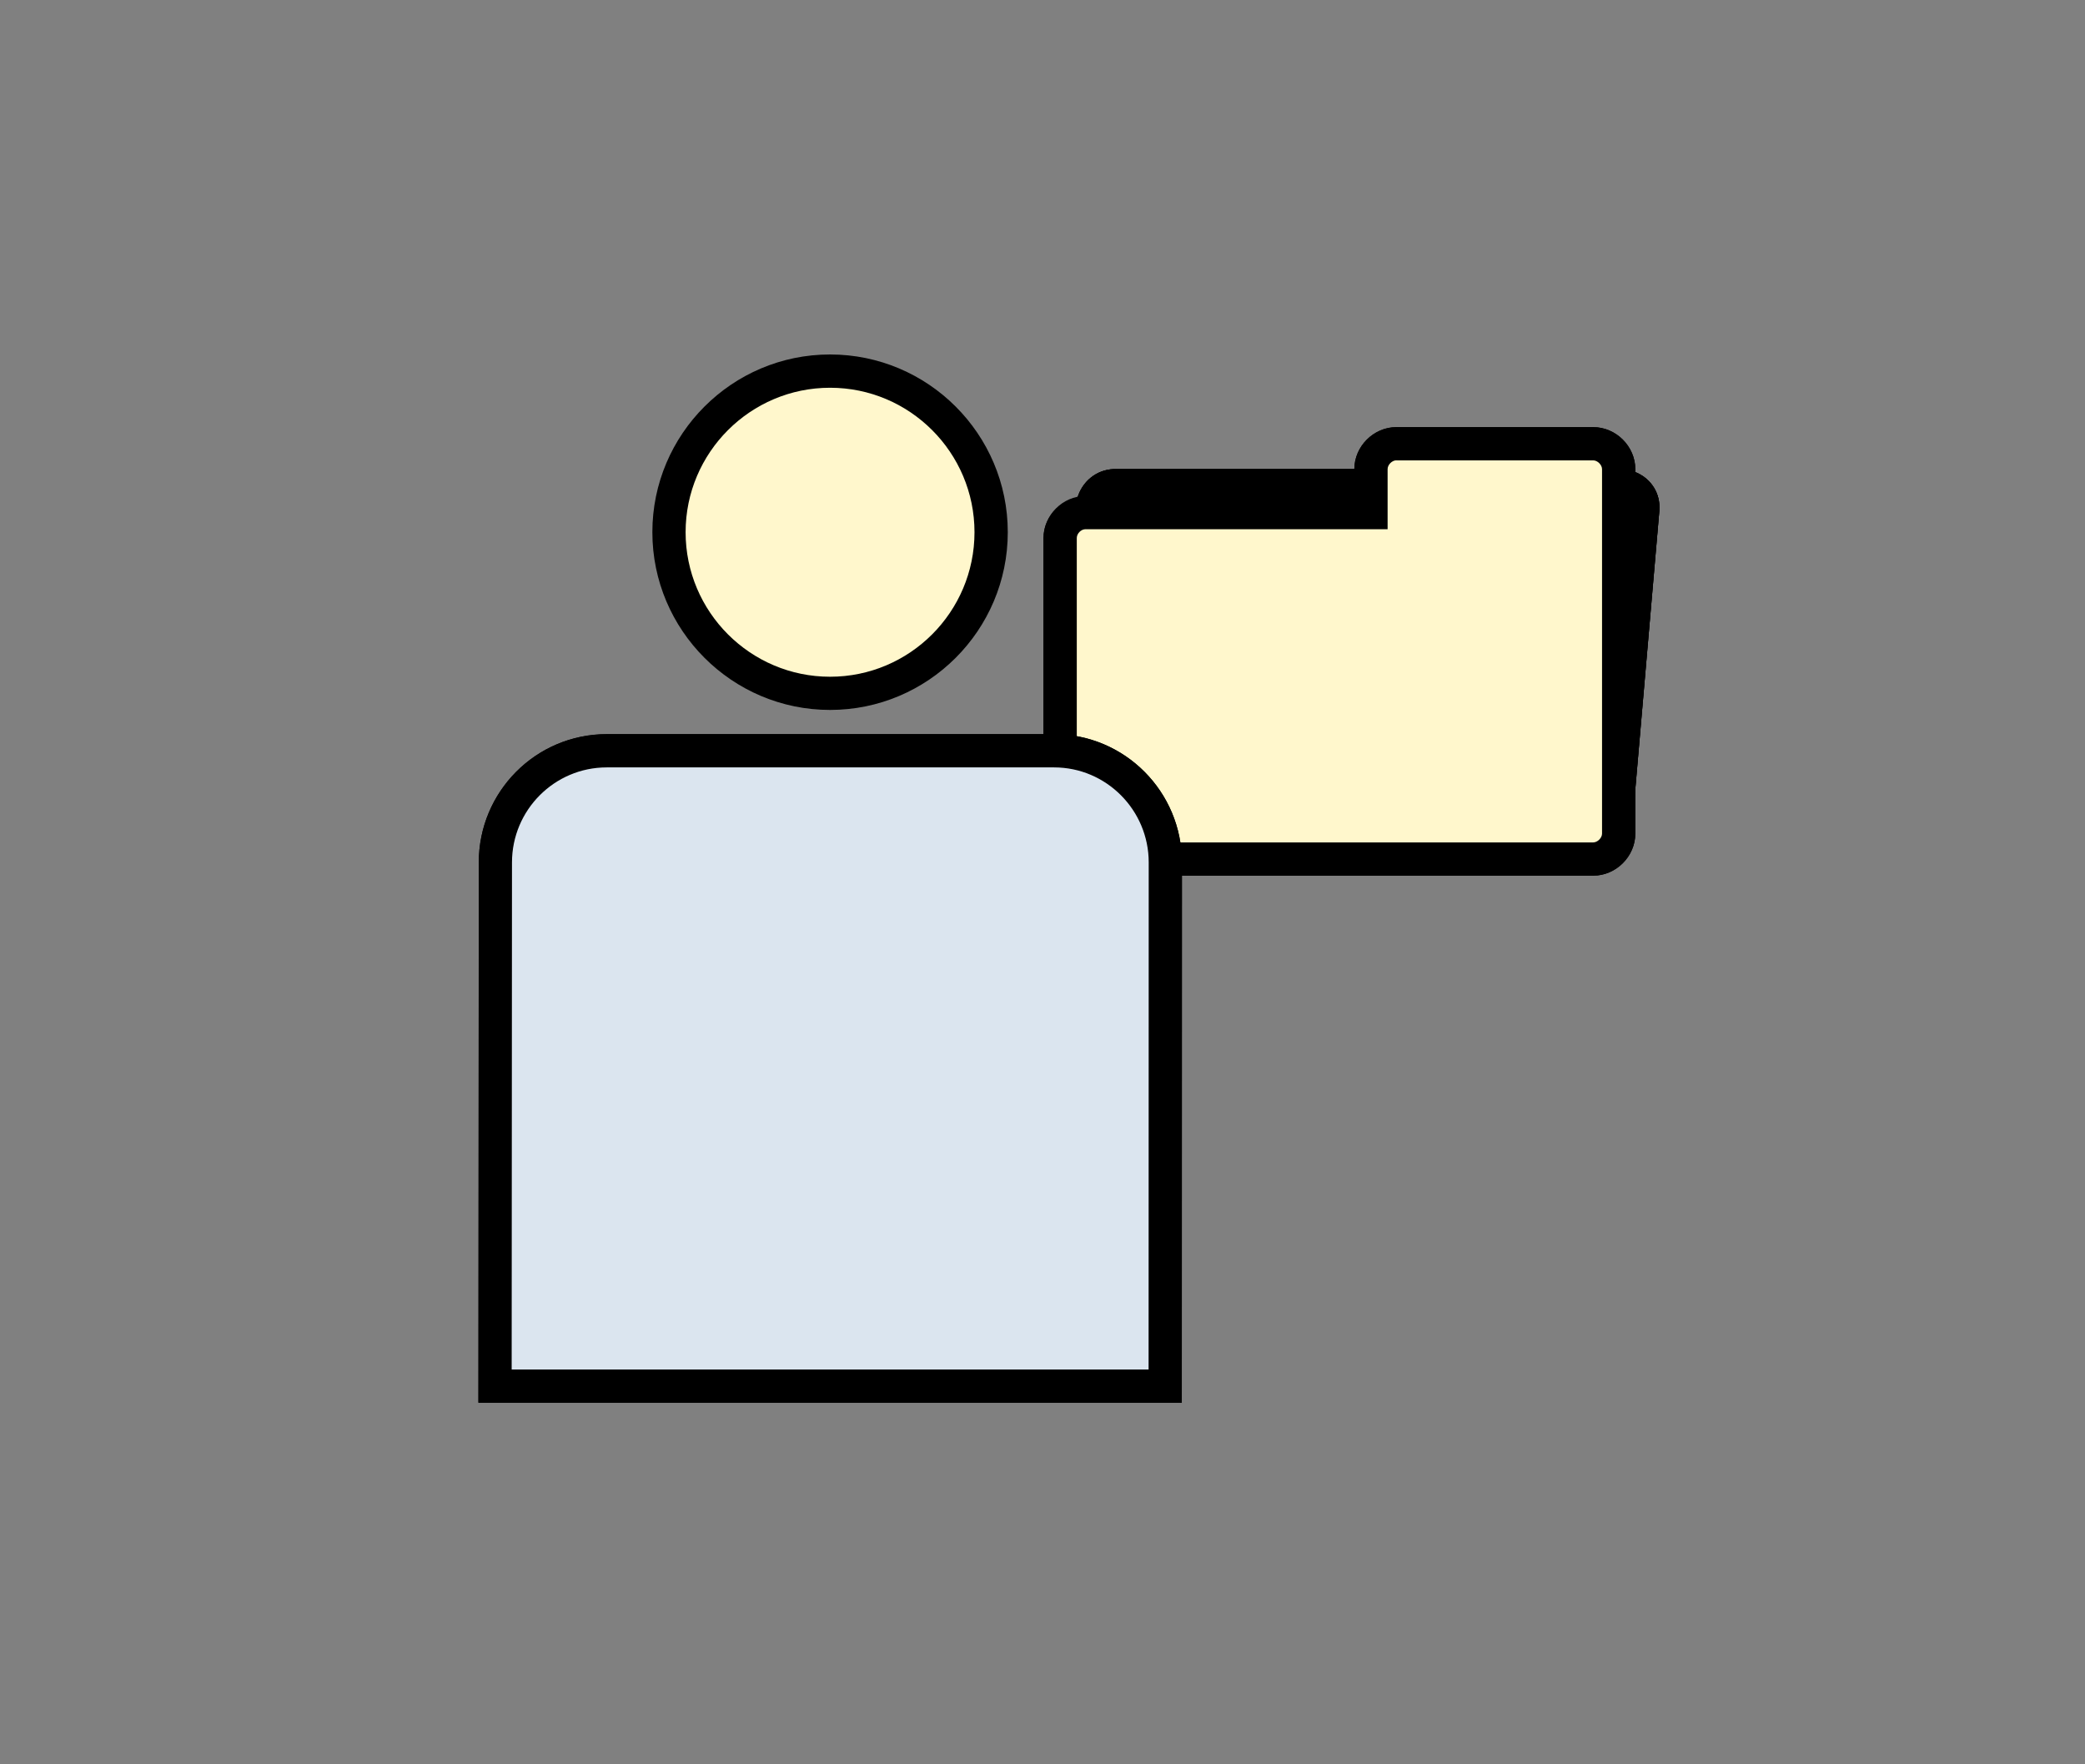 <?xml version="1.0" encoding="utf-8"?>
<!-- Generator: Adobe Illustrator 14.0.0, SVG Export Plug-In . SVG Version: 6.00 Build 43363)  -->
<!DOCTYPE svg PUBLIC "-//W3C//DTD SVG 1.1//EN" "http://www.w3.org/Graphics/SVG/1.1/DTD/svg11.dtd">
<svg version="1.1" id="Ebene_1" xmlns="http://www.w3.org/2000/svg" xmlns:xlink="http://www.w3.org/1999/xlink" x="0px" y="0px"
	 width="52px" height="44px" viewBox="0 0 52 44" enable-background="new 0 0 52 44" xml:space="preserve">
<rect x="0" y="0" width="52" height="44" fill="#808080" stroke="none"/>
<path d="M41.386,12.644c0-0.405-0.258-0.746-0.623-0.879v-0.065c-0.01-0.57-0.457-1.019-1.027-1.029h-4.91
	c-0.574,0.011-1.02,0.458-1.031,1.028h-6.021c-0.441,0.019-0.791,0.319-0.908,0.732c-0.465,0.103-0.812,0.489-0.826,0.988v7.372
	c0.014,0.571,0.463,1.021,1.033,1.031h12.664c0.57-0.011,1.018-0.46,1.027-1.031v-0.868l0.621-7.192
	C41.384,12.697,41.386,12.676,41.386,12.644z"/>
<path d="M41.386,12.644c0-0.405-0.258-0.746-0.623-0.879v-0.065c-0.01-0.57-0.457-1.019-1.027-1.029h-4.91
	c-0.574,0.011-1.02,0.458-1.031,1.028h-6.021c-0.441,0.019-0.791,0.319-0.908,0.732c-0.465,0.103-0.812,0.489-0.826,0.988v7.372
	c0.014,0.571,0.463,1.021,1.033,1.031h12.664c0.57-0.011,1.018-0.46,1.027-1.031v-0.868l0.621-7.192
	C41.384,12.697,41.386,12.676,41.386,12.644z"/>
<path d="M41.386,12.644c0-0.396-0.248-0.728-0.601-0.867V11.7c0-0.568-0.481-1.048-1.05-1.048h-4.91
	c-0.566,0-1.046,0.479-1.048,1.046h-6.005c-0.435,0.019-0.777,0.311-0.899,0.713c-0.473,0.099-0.848,0.508-0.848,1.006v7.373
	c0,0.568,0.479,1.048,1.046,1.048h12.664c0.568,0,1.05-0.48,1.05-1.048v-1.129l0.599-6.932
	C41.384,12.697,41.386,12.676,41.386,12.644z"/>
<path fill="#FFF7CC" d="M34.192,12.784V11.7c0-0.336,0.293-0.634,0.633-0.634h4.91c0.336,0,0.635,0.297,0.635,0.634v1.492v1.362
	v6.236c0,0.336-0.299,0.633-0.635,0.633H27.071c-0.338,0-0.631-0.297-0.631-0.633v-7.373c0-0.338,0.293-0.633,0.631-0.633
	L34.192,12.784z"/>
<g>
	<g>
		<path d="M39.735,21.838H27.071c-0.566,0-1.046-0.48-1.046-1.048v-7.373c0-0.568,0.479-1.048,1.046-1.048l6.706,0V11.7
			c0-0.568,0.48-1.048,1.048-1.048h4.91c0.568,0,1.05,0.48,1.05,1.048v9.09C40.785,21.358,40.304,21.838,39.735,21.838
			L39.735,21.838z M34.825,11.48c-0.108,0-0.218,0.111-0.218,0.219v1.499l-7.536,0c-0.109,0-0.216,0.108-0.216,0.219v7.373
			c0,0.108,0.108,0.219,0.216,0.219h12.664c0.107,0,0.22-0.112,0.22-0.219V11.7c0-0.106-0.112-0.219-0.22-0.219H34.825L34.825,11.48
			z"/>
	</g>
</g>
<g>
	<defs>
		<path id="SVGID_1_" d="M41.386,12.644c0-0.405-0.258-0.746-0.623-0.879v-0.065c-0.01-0.57-0.457-1.019-1.027-1.029h-4.91
			c-0.574,0.011-1.02,0.458-1.031,1.028h-6.021c-0.441,0.019-0.791,0.319-0.908,0.732c-0.465,0.103-0.812,0.489-0.826,0.988v7.372
			c0.014,0.571,0.463,1.021,1.033,1.031h12.664c0.57-0.011,1.018-0.46,1.027-1.031v-0.868l0.621-7.192
			C41.384,12.697,41.386,12.676,41.386,12.644z"/>
	</defs>
	<clipPath id="SVGID_2_">
		<use xlink:href="#SVGID_1_"  overflow="visible"/>
	</clipPath>
</g>
<g>
	<defs>
		<path id="SVGID_3_" d="M41.386,12.644c0-0.405-0.258-0.746-0.623-0.879v-0.065c-0.01-0.57-0.457-1.019-1.027-1.029h-4.91
			c-0.574,0.011-1.02,0.458-1.031,1.028h-6.021c-0.441,0.019-0.791,0.319-0.908,0.732c-0.465,0.103-0.812,0.489-0.826,0.988v7.372
			c0.014,0.571,0.463,1.021,1.033,1.031h12.664c0.57-0.011,1.018-0.46,1.027-1.031v-0.868l0.621-7.192
			C41.384,12.697,41.386,12.676,41.386,12.644z"/>
	</defs>
	<clipPath id="SVGID_4_">
		<use xlink:href="#SVGID_3_"  overflow="visible"/>
	</clipPath>
</g>
<g>
	<path fill="#E3E7F3" stroke="#000000" stroke-width="0.828" d="M26.288,18.724H15.131c-1.54,0-2.776,1.247-2.776,2.785
		l-0.008,13.059h3.386v-0.414h0.653v0.414h8.634v-0.414h0.653v0.414h3.387l0.004-13.059C29.063,19.971,27.824,18.724,26.288,18.724z
		"/>
	<path d="M29.474,34.981H11.931l0.01-13.474c0-1.764,1.431-3.199,3.19-3.199h11.157c1.758,0,3.189,1.435,3.189,3.199L29.474,34.981
		L29.474,34.981z"/>
	<path fill="#DBE5EF" d="M28.646,34.153l0.003-12.645c0-1.307-1.06-2.37-2.36-2.37H15.131c-1.302,0-2.362,1.063-2.362,2.37
		l-0.008,12.645h2.84l0,0h1.2l0,0h7.804l0,0h1.201l0,0H28.646z"/>
	<path d="M20.702,17.705c-2.443,0-4.432-1.988-4.432-4.433c0-2.444,1.988-4.432,4.432-4.432s4.432,1.988,4.432,4.432
		C25.134,15.717,23.146,17.705,20.702,17.705L20.702,17.705z"/>
	<path fill="#FFF7CC" d="M20.702,9.67c-1.986,0-3.603,1.616-3.603,3.603c0,1.987,1.616,3.604,3.603,3.604s3.602-1.617,3.602-3.604
		C24.304,11.286,22.688,9.67,20.702,9.67L20.702,9.67z"/>
</g>
</svg>
